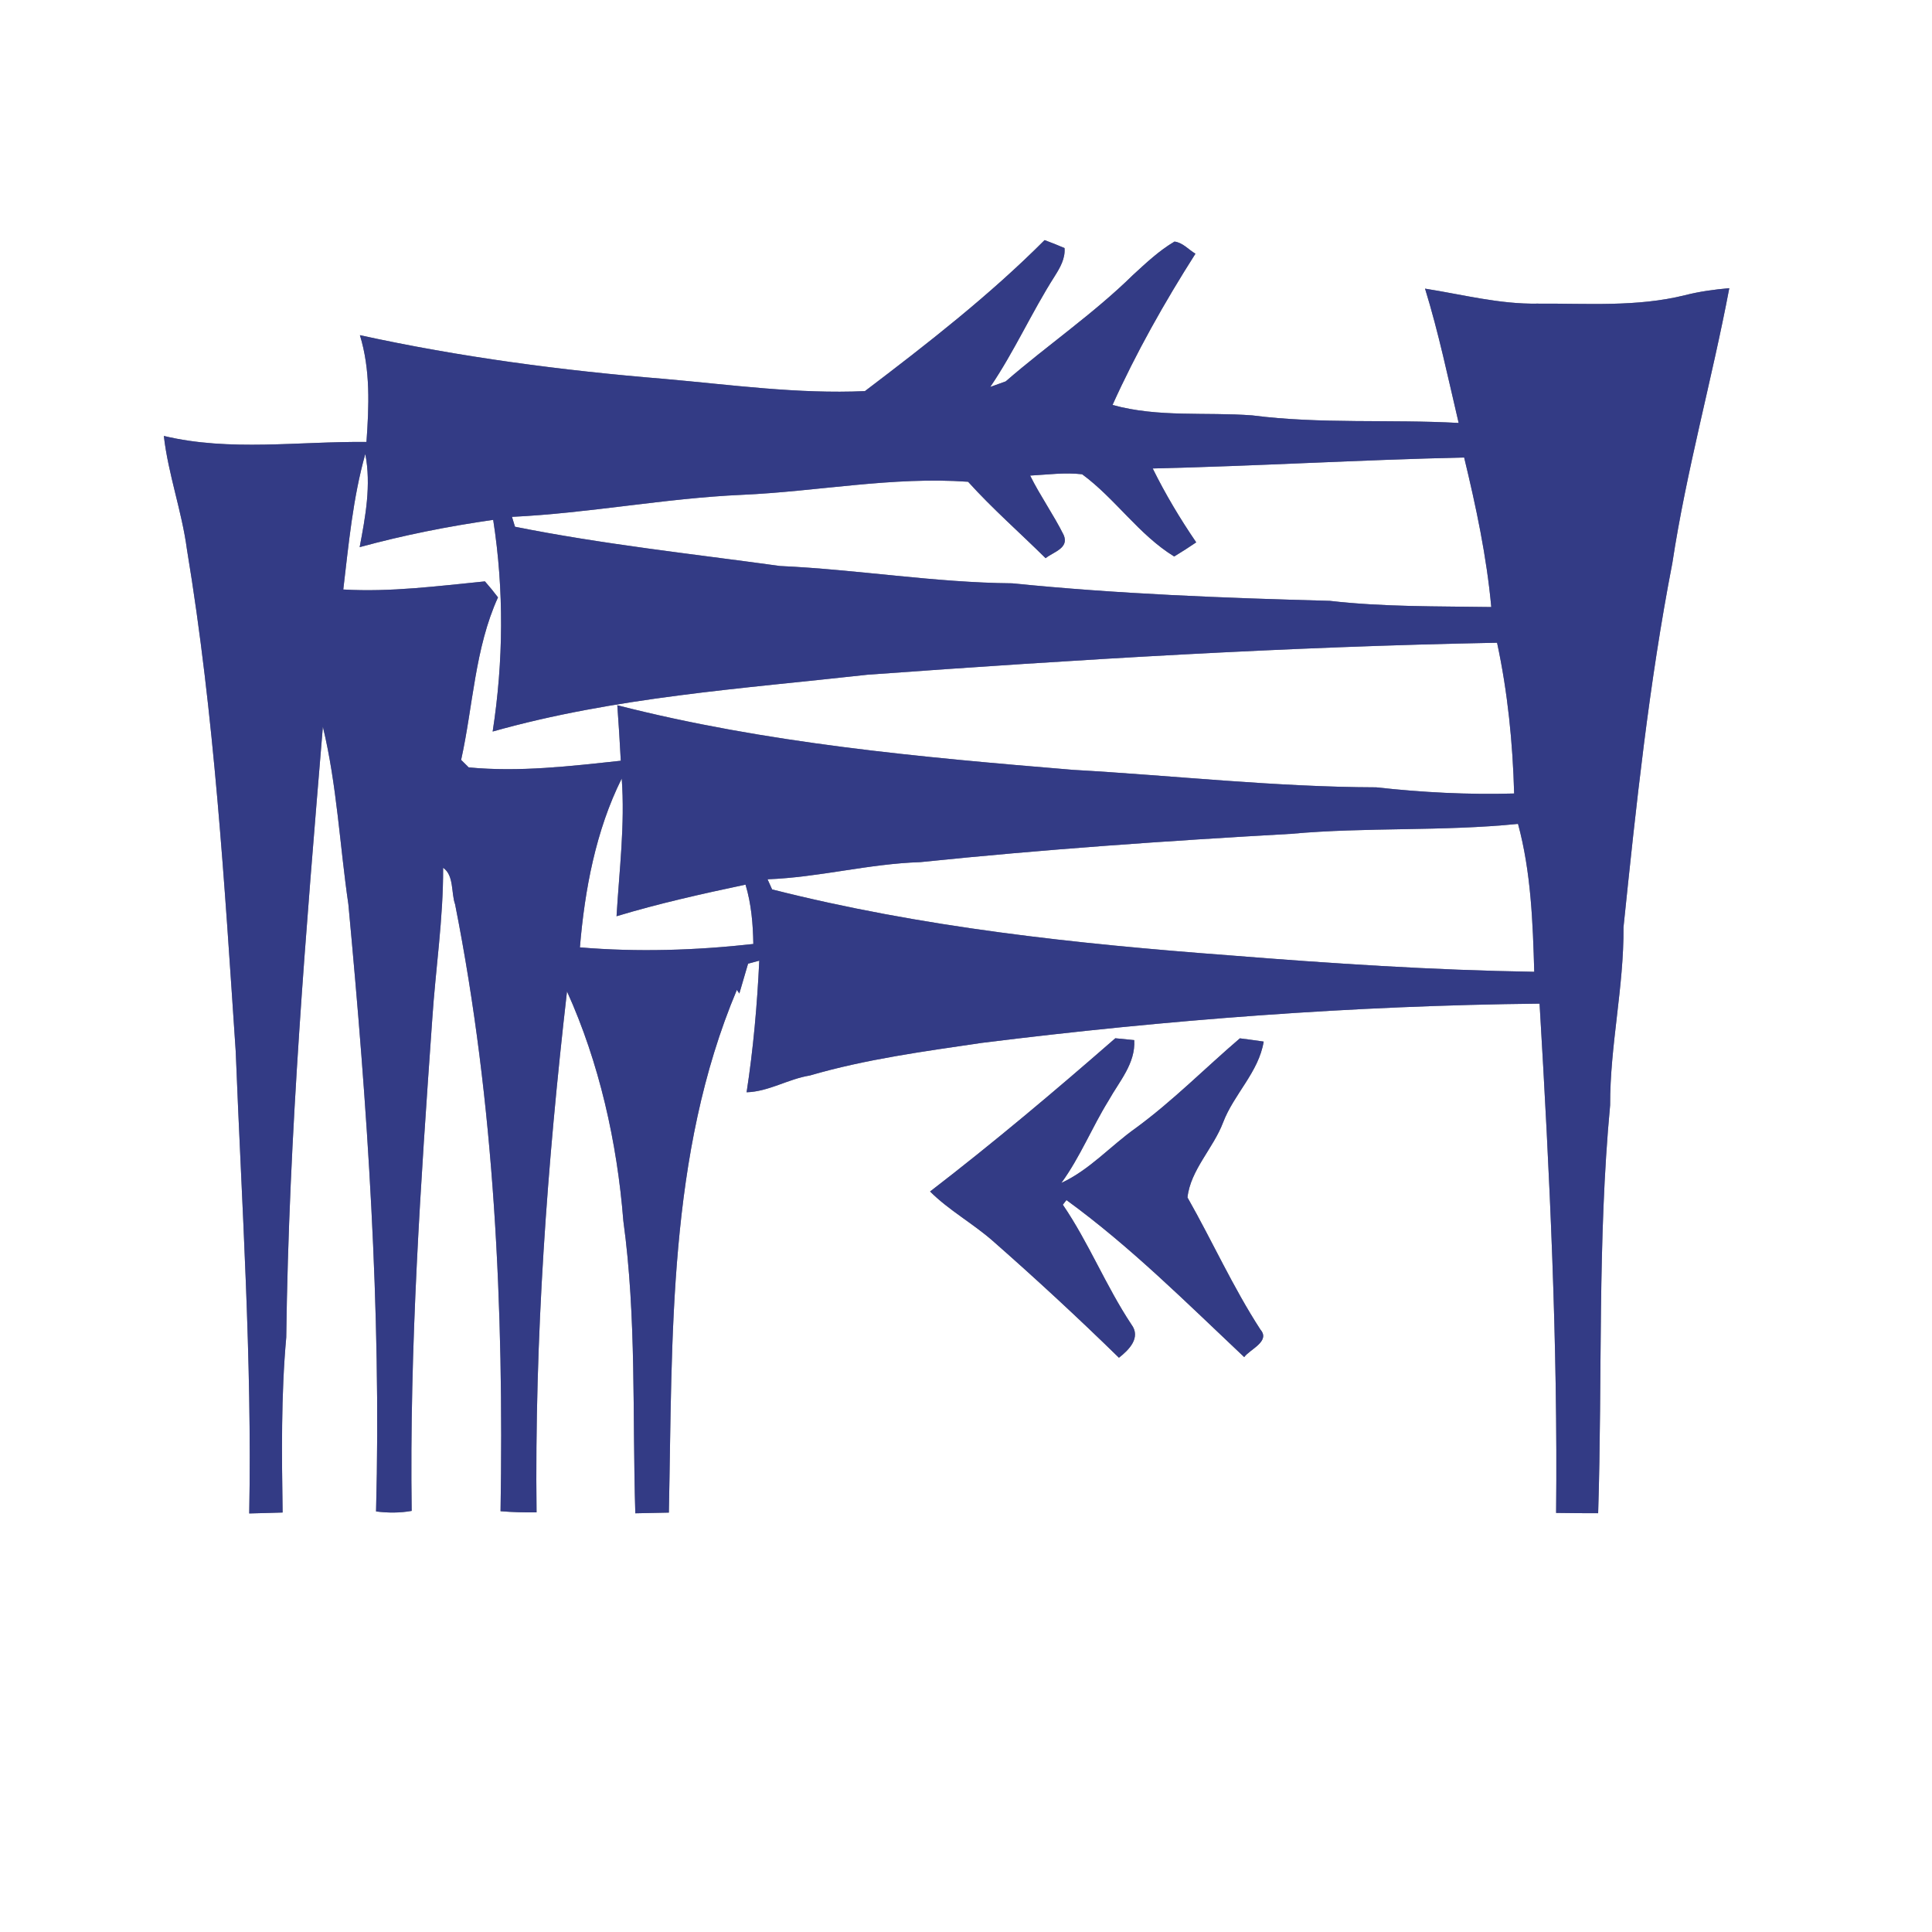 <?xml version="1.0" encoding="UTF-8" ?>
<!DOCTYPE svg PUBLIC "-//W3C//DTD SVG 1.1//EN" "http://www.w3.org/Graphics/SVG/1.1/DTD/svg11.dtd">
<svg width="250pt" height="250pt" viewBox="0 0 250 250" version="1.1" xmlns="http://www.w3.org/2000/svg">
<rect x="0" y="0" width="250" height="250" fill="#808080" stroke="none"/>
<g id="#ffffffff">
<path fill="#ffffff" opacity="1.00" d=" M 0.00 0.00 L 250.00 0.00 L 250.00 250.00 L 0.00 250.00 L 0.00 0.00 M 111.92 50.61 C 103.23 51.00 94.60 49.79 85.97 49.03 C 72.74 47.95 59.54 46.21 46.57 43.37 C 47.95 47.84 47.75 52.58 47.42 57.19 C 38.71 57.09 29.74 58.46 21.20 56.41 C 21.77 61.38 23.53 66.13 24.19 71.10 C 27.75 92.58 29.04 114.33 30.50 136.03 C 31.28 155.95 32.63 175.88 32.25 195.84 C 33.69 195.80 35.13 195.77 36.57 195.72 C 36.46 188.17 36.36 180.59 37.04 173.05 C 37.38 146.66 39.60 120.34 41.78 94.04 C 43.60 101.59 43.96 109.36 45.08 117.02 C 47.52 143.13 49.36 169.33 48.66 195.58 C 50.20 195.78 51.75 195.78 53.27 195.51 C 52.97 174.27 54.44 153.09 55.93 131.94 C 56.36 125.38 57.37 118.86 57.34 112.29 C 58.77 113.27 58.36 115.53 58.89 117.02 C 64.01 142.85 65.21 169.28 64.77 195.55 C 66.32 195.68 67.87 195.72 69.43 195.70 C 69.16 173.16 70.80 150.66 73.37 128.29 C 77.54 137.50 79.86 147.81 80.66 157.98 C 82.38 170.52 81.82 183.20 82.21 195.82 C 83.66 195.79 85.10 195.77 86.55 195.73 C 87.03 173.04 86.37 149.42 95.35 128.09 L 95.67 128.56 C 96.05 127.27 96.42 125.98 96.80 124.70 C 97.16 124.60 97.89 124.41 98.25 124.31 C 97.98 130.01 97.48 135.70 96.61 141.34 C 99.46 141.26 101.99 139.62 104.79 139.17 C 112.06 137.05 119.56 136.05 127.03 134.95 C 150.97 131.96 175.08 130.12 199.22 129.87 C 200.52 151.82 201.59 173.78 201.36 195.77 C 203.17 195.80 204.99 195.81 206.80 195.81 C 207.36 178.21 206.70 160.56 208.35 143.01 C 208.33 135.28 210.14 127.71 210.08 119.98 C 211.71 104.22 213.38 88.44 216.40 72.87 C 218.22 60.88 221.52 49.18 223.77 37.29 C 221.83 37.46 219.91 37.72 218.03 38.20 C 211.80 39.75 205.33 39.25 198.98 39.29 C 194.04 39.38 189.24 38.11 184.40 37.35 C 186.16 43.06 187.38 48.91 188.75 54.73 C 179.85 54.24 170.89 54.89 162.03 53.75 C 156.01 53.30 149.85 54.04 143.96 52.40 C 147.02 45.62 150.70 39.10 154.69 32.83 C 153.79 32.30 153.05 31.39 151.98 31.26 C 149.99 32.43 148.30 34.03 146.61 35.58 C 141.49 40.61 135.54 44.66 130.14 49.35 C 129.64 49.53 128.64 49.89 128.14 50.07 C 131.25 45.49 133.50 40.41 136.47 35.75 C 137.17 34.64 137.86 33.46 137.75 32.10 C 136.90 31.73 136.04 31.39 135.17 31.07 C 128.01 38.25 119.98 44.49 111.92 50.61 M 144.32 134.35 C 136.51 141.17 128.58 147.85 120.35 154.18 C 122.80 156.62 125.86 158.29 128.45 160.56 C 134.03 165.46 139.48 170.50 144.79 175.69 C 146.08 174.68 147.68 173.09 146.40 171.38 C 143.10 166.41 140.89 160.81 137.53 155.89 C 137.65 155.74 137.88 155.44 138.00 155.29 C 146.30 161.33 153.55 168.59 161.00 175.61 C 161.72 174.60 164.42 173.58 163.10 172.05 C 159.55 166.58 156.88 160.62 153.66 154.95 C 154.04 151.41 157.01 148.58 158.27 145.24 C 159.67 141.57 162.88 138.73 163.52 134.78 C 162.49 134.63 161.47 134.49 160.44 134.36 C 155.94 138.21 151.77 142.45 146.98 145.96 C 143.72 148.27 141.01 151.37 137.34 153.07 C 139.76 149.75 141.29 145.90 143.45 142.41 C 144.83 139.93 146.95 137.62 146.77 134.59 C 146.16 134.53 144.93 134.41 144.32 134.35 Z" />
<path fill="#ffffff" opacity="1.00" d=" M 44.42 76.28 C 45.12 70.40 45.66 64.46 47.27 58.74 C 48.05 62.78 47.29 66.84 46.54 70.80 C 52.22 69.25 58.00 68.10 63.82 67.27 C 65.23 76.35 65.15 85.59 63.75 94.66 C 79.55 90.20 96.00 89.12 112.24 87.31 C 139.36 85.34 166.52 83.68 193.72 83.17 C 195.10 89.58 195.75 96.12 195.93 102.68 C 189.96 102.85 184.00 102.54 178.08 101.88 C 164.97 101.84 151.94 100.36 138.86 99.62 C 119.07 97.98 99.17 96.19 79.88 91.26 C 80.06 93.65 80.20 96.04 80.33 98.44 C 73.80 99.14 67.23 99.93 60.65 99.30 C 60.41 99.06 59.92 98.57 59.67 98.33 C 61.22 91.33 61.44 83.90 64.44 77.30 C 63.90 76.59 63.34 75.90 62.75 75.23 C 56.65 75.83 50.57 76.64 44.42 76.28 Z" />
<path fill="#ffffff" opacity="1.00" d=" M 149.16 60.62 C 162.60 60.31 176.02 59.50 189.46 59.20 C 191.00 65.57 192.37 72.01 192.97 78.55 C 186.00 78.44 179.01 78.55 172.08 77.75 C 158.36 77.38 144.62 76.86 130.97 75.48 C 120.91 75.39 110.96 73.70 100.93 73.24 C 89.48 71.66 77.98 70.43 66.64 68.16 C 66.54 67.84 66.35 67.20 66.25 66.88 C 76.21 66.41 86.05 64.47 96.02 64.03 C 105.78 63.60 115.49 61.64 125.27 62.34 C 128.42 65.83 131.97 68.93 135.30 72.23 C 136.32 71.41 138.39 70.93 137.63 69.21 C 136.32 66.58 134.60 64.17 133.30 61.54 C 135.54 61.42 137.79 61.11 140.03 61.37 C 144.33 64.53 147.36 69.20 151.94 72.01 C 152.90 71.43 153.85 70.82 154.79 70.18 C 152.70 67.12 150.80 63.94 149.16 60.62 Z" />
<path fill="#ffffff" opacity="1.00" d=" M 75.04 122.59 C 75.66 115.13 77.10 107.46 80.45 100.74 C 80.89 106.69 80.13 112.62 79.78 118.56 C 85.27 116.90 90.86 115.66 96.47 114.47 C 97.22 116.96 97.44 119.56 97.48 122.15 C 90.04 122.98 82.52 123.22 75.04 122.59 Z" />
<path fill="#ffffff" opacity="1.00" d=" M 167.03 107.90 C 176.81 107.01 186.66 107.60 196.43 106.61 C 198.11 112.79 198.35 119.35 198.53 125.75 C 185.35 125.54 172.19 124.67 159.06 123.62 C 139.18 122.13 119.27 120.00 99.91 115.09 C 99.76 114.76 99.46 114.11 99.32 113.78 C 105.96 113.53 112.43 111.77 119.08 111.56 C 135.02 109.91 151.02 108.80 167.03 107.90 Z" />
</g>
<g id="#333b85ff">
<path fill="#333b85" opacity="1.00" d=" M 111.92 50.61 C 119.98 44.49 128.01 38.25 135.17 31.07 C 136.04 31.39 136.90 31.73 137.75 32.10 C 137.86 33.46 137.17 34.64 136.47 35.75 C 133.50 40.41 131.25 45.49 128.14 50.07 C 128.64 49.89 129.64 49.53 130.14 49.35 C 135.54 44.66 141.49 40.61 146.61 35.58 C 148.30 34.03 149.99 32.43 151.98 31.26 C 153.05 31.39 153.79 32.30 154.69 32.83 C 150.70 39.10 147.02 45.62 143.96 52.40 C 149.85 54.04 156.01 53.30 162.03 53.75 C 170.89 54.89 179.85 54.24 188.75 54.73 C 187.38 48.91 186.16 43.06 184.40 37.35 C 189.24 38.11 194.04 39.38 198.98 39.29 C 205.33 39.25 211.80 39.75 218.03 38.20 C 219.91 37.72 221.83 37.46 223.77 37.29 C 221.52 49.18 218.22 60.88 216.40 72.87 C 213.38 88.44 211.71 104.22 210.08 119.98 C 210.14 127.71 208.33 135.28 208.35 143.01 C 206.70 160.56 207.36 178.21 206.80 195.81 C 204.99 195.81 203.17 195.80 201.36 195.77 C 201.59 173.78 200.52 151.82 199.22 129.87 C 175.08 130.12 150.97 131.96 127.03 134.95 C 119.56 136.05 112.06 137.05 104.79 139.17 C 101.99 139.62 99.46 141.26 96.61 141.34 C 97.48 135.70 97.98 130.01 98.25 124.31 C 97.89 124.41 97.16 124.60 96.80 124.70 C 96.42 125.98 96.05 127.27 95.67 128.56 L 95.35 128.09 C 86.37 149.42 87.03 173.04 86.55 195.73 C 85.10 195.77 83.66 195.79 82.21 195.82 C 81.82 183.20 82.38 170.52 80.66 157.98 C 79.86 147.81 77.54 137.50 73.37 128.29 C 70.80 150.66 69.16 173.16 69.43 195.70 C 67.87 195.72 66.32 195.68 64.77 195.55 C 65.21 169.28 64.01 142.85 58.89 117.02 C 58.36 115.53 58.77 113.27 57.34 112.29 C 57.37 118.86 56.36 125.38 55.93 131.94 C 54.44 153.09 52.97 174.27 53.27 195.51 C 51.75 195.78 50.20 195.78 48.66 195.58 C 49.36 169.33 47.52 143.13 45.08 117.02 C 43.96 109.36 43.60 101.59 41.78 94.04 C 39.60 120.34 37.38 146.66 37.04 173.05 C 36.36 180.59 36.46 188.17 36.57 195.72 C 35.13 195.77 33.69 195.80 32.25 195.84 C 32.63 175.88 31.28 155.95 30.50 136.03 C 29.04 114.33 27.75 92.58 24.19 71.10 C 23.53 66.13 21.77 61.38 21.20 56.41 C 29.74 58.46 38.71 57.09 47.42 57.19 C 47.75 52.58 47.95 47.84 46.57 43.37 C 59.54 46.21 72.74 47.95 85.97 49.03 C 94.60 49.79 103.23 51.00 111.92 50.61 M 44.42 76.28 C 50.57 76.64 56.65 75.83 62.75 75.23 C 63.34 75.90 63.90 76.59 64.44 77.30 C 61.44 83.90 61.22 91.33 59.67 98.33 C 59.92 98.57 60.41 99.06 60.65 99.30 C 67.23 99.93 73.80 99.14 80.33 98.44 C 80.20 96.04 80.06 93.65 79.88 91.26 C 99.17 96.19 119.07 97.98 138.86 99.62 C 151.94 100.36 164.97 101.84 178.08 101.88 C 184.00 102.54 189.96 102.85 195.93 102.68 C 195.75 96.12 195.10 89.58 193.72 83.17 C 166.52 83.68 139.36 85.34 112.24 87.31 C 96.00 89.12 79.55 90.20 63.75 94.66 C 65.15 85.59 65.23 76.35 63.82 67.27 C 58.00 68.10 52.22 69.25 46.54 70.80 C 47.29 66.84 48.05 62.78 47.27 58.74 C 45.66 64.46 45.12 70.40 44.42 76.28 M 149.16 60.62 C 150.80 63.94 152.70 67.12 154.79 70.18 C 153.85 70.82 152.90 71.43 151.94 72.01 C 147.36 69.20 144.33 64.53 140.03 61.37 C 137.79 61.11 135.54 61.42 133.30 61.54 C 134.60 64.17 136.32 66.58 137.63 69.21 C 138.39 70.93 136.32 71.41 135.30 72.23 C 131.97 68.93 128.42 65.83 125.27 62.34 C 115.49 61.64 105.78 63.60 96.02 64.03 C 86.05 64.47 76.21 66.41 66.25 66.88 C 66.35 67.20 66.54 67.84 66.64 68.16 C 77.98 70.43 89.48 71.66 100.93 73.24 C 110.96 73.70 120.91 75.39 130.97 75.48 C 144.62 76.86 158.36 77.38 172.08 77.75 C 179.01 78.55 186.00 78.44 192.97 78.55 C 192.37 72.01 191.00 65.57 189.46 59.20 C 176.02 59.50 162.60 60.31 149.16 60.62 M 75.04 122.59 C 82.52 123.22 90.04 122.98 97.48 122.15 C 97.44 119.56 97.22 116.96 96.47 114.47 C 90.86 115.66 85.27 116.90 79.78 118.56 C 80.13 112.62 80.89 106.69 80.45 100.74 C 77.10 107.46 75.66 115.13 75.04 122.59 M 167.03 107.90 C 151.02 108.80 135.02 109.91 119.08 111.56 C 112.43 111.77 105.96 113.53 99.32 113.78 C 99.46 114.11 99.76 114.76 99.91 115.09 C 119.27 120.00 139.18 122.13 159.06 123.62 C 172.19 124.67 185.35 125.54 198.53 125.75 C 198.35 119.35 198.11 112.79 196.43 106.61 C 186.66 107.60 176.81 107.01 167.03 107.90 Z" />
<path fill="#333b85" opacity="1.00" d=" M 144.32 134.35 C 144.93 134.41 146.16 134.53 146.77 134.59 C 146.95 137.62 144.83 139.93 143.45 142.41 C 141.29 145.90 139.76 149.75 137.34 153.07 C 141.01 151.37 143.72 148.27 146.98 145.96 C 151.77 142.45 155.94 138.21 160.44 134.36 C 161.47 134.49 162.49 134.63 163.52 134.78 C 162.88 138.73 159.67 141.57 158.27 145.24 C 157.01 148.58 154.04 151.41 153.66 154.95 C 156.88 160.62 159.55 166.58 163.10 172.05 C 164.42 173.58 161.72 174.60 161.00 175.61 C 153.55 168.59 146.30 161.33 138.00 155.29 C 137.88 155.44 137.65 155.74 137.53 155.89 C 140.89 160.81 143.10 166.41 146.40 171.38 C 147.68 173.09 146.08 174.68 144.79 175.69 C 139.48 170.50 134.03 165.46 128.45 160.56 C 125.86 158.29 122.80 156.62 120.35 154.18 C 128.58 147.85 136.51 141.17 144.32 134.35 Z" />
</g>
</svg>
